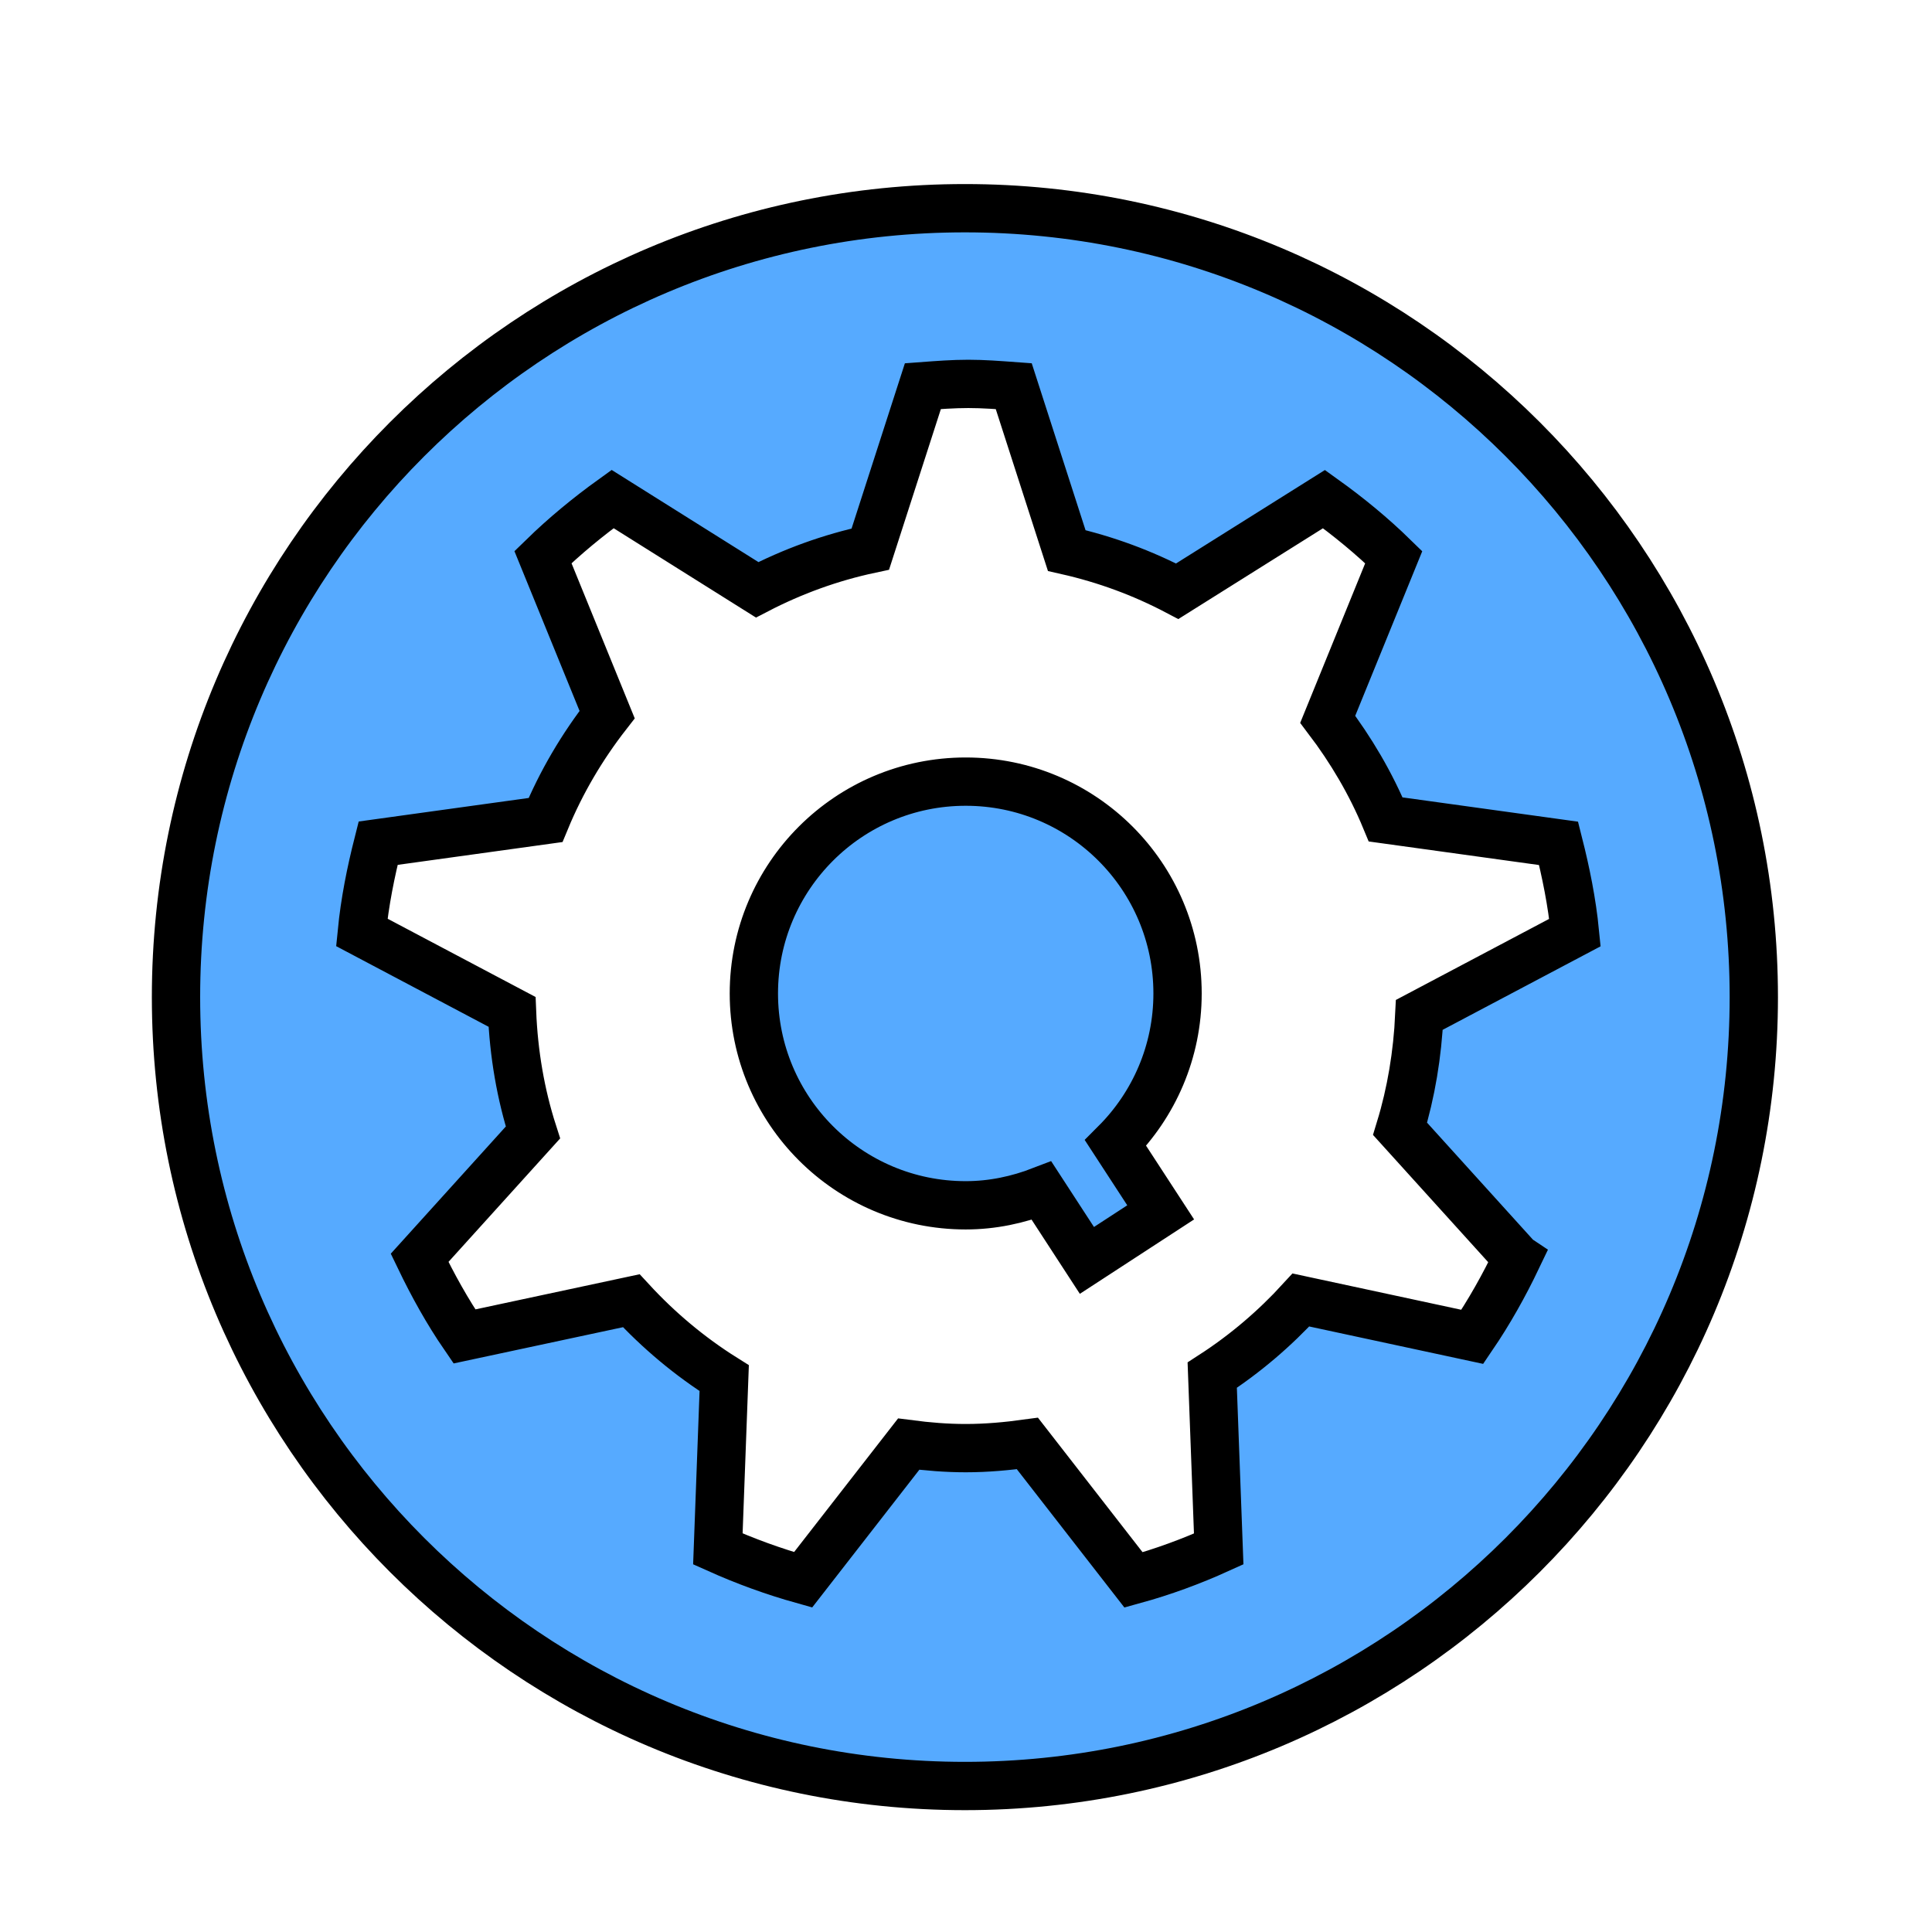 <svg width="60" height="60" xmlns="http://www.w3.org/2000/svg">
 <g>
  <title>Settings</title>
  <path stroke="#000" fill="#56aaff" stroke-width="1.5" d="m29.991,24.274c-3.634,0 -6.579,2.945 -6.579,6.579c0,3.633 2.945,6.579 6.579,6.579c0.833,0 1.622,-0.172 2.355,-0.455l1.409,2.166l2.291,-1.492l-1.401,-2.151c1.188,-1.19 1.925,-2.834 1.925,-4.647c0,-3.634 -2.945,-6.579 -6.579,-6.579l0,0l0,0zm-0.025,-17.808c-13.531,0 -24.5,10.969 -24.5,24.5c0,13.531 10.969,24.5 24.5,24.5c13.531,0 24.5,-10.969 24.5,-24.5c0,-13.531 -10.969,-24.5 -24.5,-24.5zm17.15,32.607c-0.406,0.85 -0.865,1.669 -1.392,2.444l-5.323,-1.145c-0.811,0.887 -1.735,1.676 -2.754,2.335l0.201,5.398c-0.855,0.388 -1.733,0.71 -2.645,0.961l-3.296,-4.238c-0.627,0.086 -1.264,0.145 -1.915,0.145c-0.6,0 -1.19,-0.049 -1.772,-0.125l-3.279,4.214c-0.912,-0.255 -1.795,-0.577 -2.647,-0.959l0.197,-5.303c-1.069,-0.671 -2.036,-1.483 -2.886,-2.405l-5.182,1.109c-0.528,-0.769 -0.983,-1.591 -1.392,-2.441l3.52,-3.892c-0.381,-1.185 -0.597,-2.446 -0.649,-3.747l-4.666,-2.468c0.093,-0.949 0.278,-1.866 0.507,-2.77l5.199,-0.72c0.489,-1.183 1.138,-2.279 1.913,-3.274l-1.993,-4.89c0.673,-0.656 1.399,-1.254 2.163,-1.804l4.489,2.818c1.096,-0.568 2.274,-1 3.515,-1.264l1.632,-5.059c0.469,-0.035 0.936,-0.071 1.411,-0.071c0.475,0 0.944,0.037 1.411,0.071l1.645,5.104c1.214,0.275 2.362,0.701 3.432,1.264l4.558,-2.861c0.767,0.55 1.495,1.148 2.166,1.804l-2.05,5.034c0.721,0.951 1.337,1.991 1.8,3.11l5.369,0.743c0.228,0.902 0.416,1.822 0.509,2.77l-4.833,2.556c-0.057,1.224 -0.253,2.411 -0.598,3.54l3.634,4.015l0,0l0,-0z" id="svg_1"/>
 </g>
</svg>